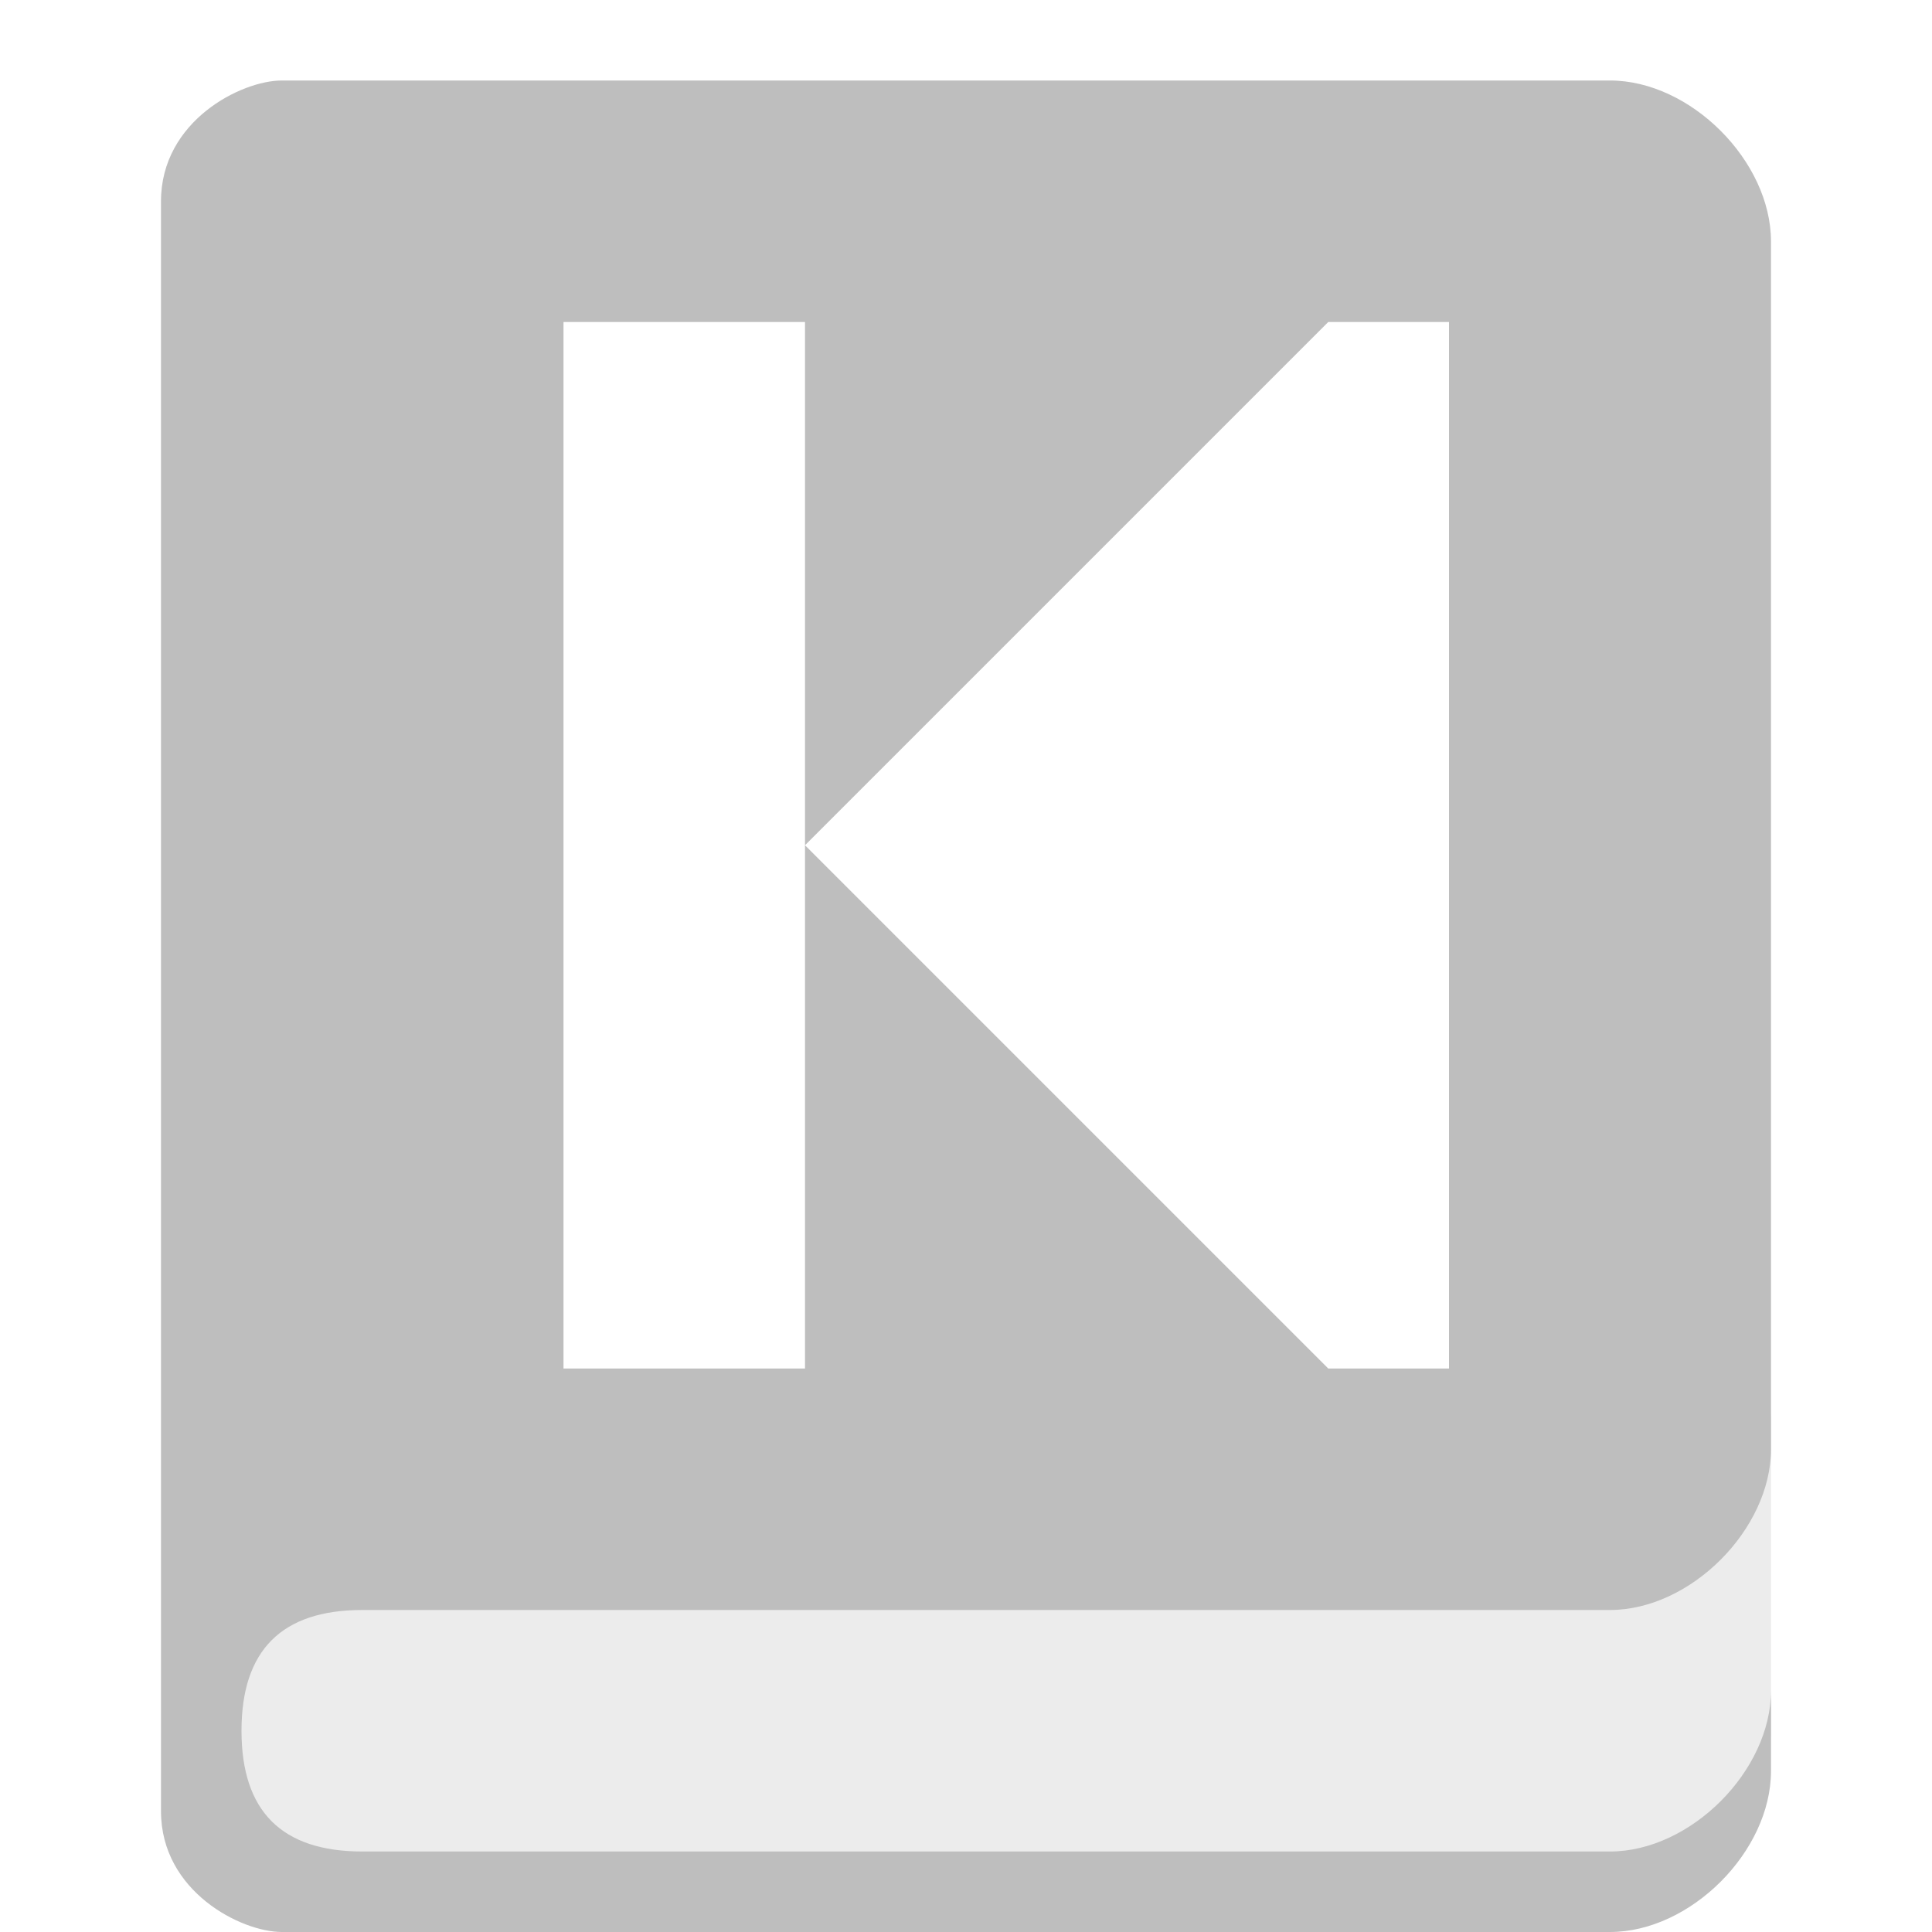 <?xml version="1.0" encoding="UTF-8" standalone="no"?>
<svg id="svg1" xmlns="http://www.w3.org/2000/svg" version="1.1" xmlns:dc="http://purl.org/dc/elements/1.1/" height="24" width="24" xmlns:rdf="http://www.w3.org/1999/02/22-rdf-syntax-ns#" xmlns:ns4="http://creativecommons.org/ns#">
 <title id="title13694">MyPaint symbolic icons</title>
 <g id="layer1" transform="translate(-440 -516.36)">
  <g id="layer2" opacity=".5" transform="translate(229.28 556.07)" display="none" fill="#859f46">
   <rect id="48x48" style="color:#000000" height="48" width="48" display="inline" y="4.25" x="-2.25"/>
   <rect id="32x32" style="color:#000000" height="32" width="32" display="inline" y="20.25" x="53.75"/>
   <rect id="24x24" style="color:#000000" height="24" width="24" display="inline" y="28.25" x="93.75"/>
   <rect id="22x22" style="color:#000000" height="22" width="22" display="inline" y="30.25" x="125.75"/>
   <rect id="16x16" style="color:#000000" height="16" width="16" display="inline" y="36.25" x="155.75"/>
  </g>
  <path id="path5014-8-1" opacity=".3" style="color:#000000" d="m364 539.86c-1 0-1.5-1-1.5-2s0.5-2 1.5-2h15.5c1 0 2.5-1 2.5-2v4c0 1-1 2-2 2z" transform="translate(80 -0)" fill="#bebebe"/>
  <path id="rect24024-5-7-1-7-8-2-5-87-3-7-8" style="color:#000000" d="m363.5 105c-0.5 0-1.5 0.5-1.5 1.5v20c0 1 1 1.5 1.5 1.5h16.5c1 0 2-1 2-2v-1c0 1-1 2-2 2h-15.5c-1 0-1.5-0.5-1.5-1.5 0-1 0.5-1.5 1.5-1.5h15.5c1 0 2-1 2-2v-15c0-1-1-2-2-2zm3.5 3h3v6.5l6.5-6.5h1.5v13h-1.5l-6.5-6.5v6.5h-3z" transform="translate(80 412.36)" fill="#bebebe"/>
 </g>
</svg>
